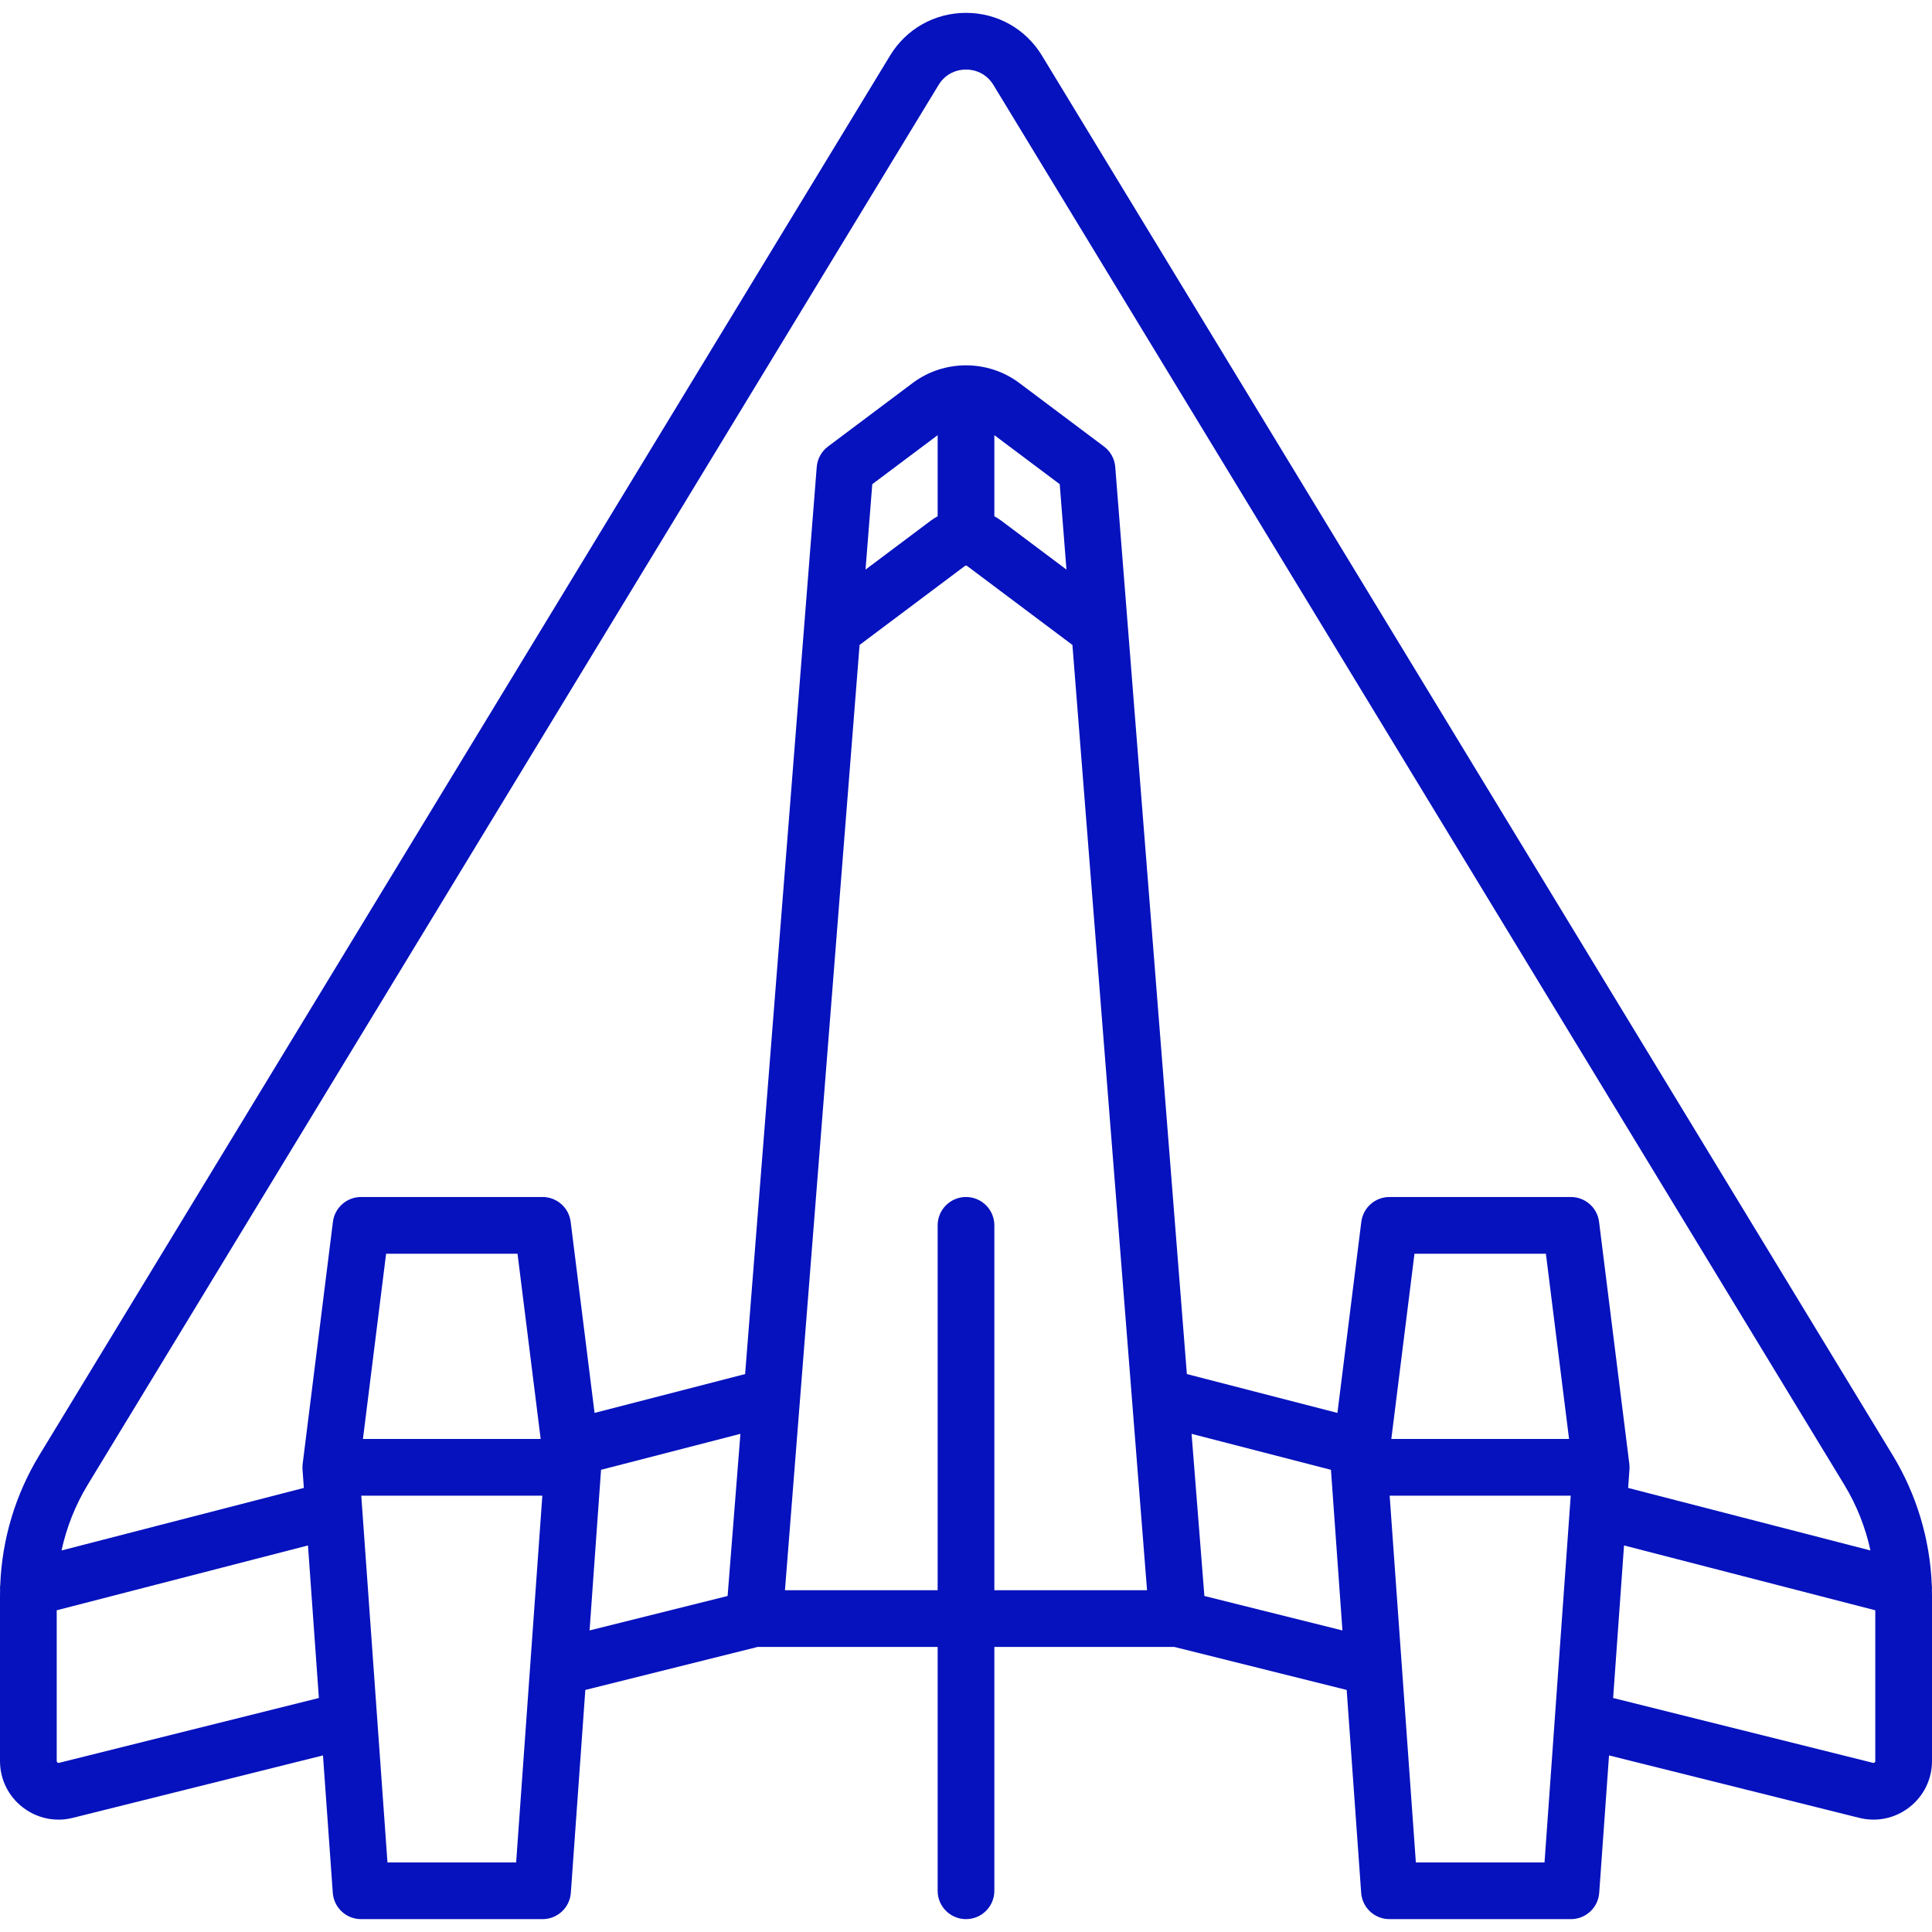 <?xml version="1.0" encoding="iso-8859-1"?>
<!-- Generator: Adobe Illustrator 19.0.0, SVG Export Plug-In . SVG Version: 6.00 Build 0)  -->
<svg version="1.1" id="Capa_1" xmlns="http://www.w3.org/2000/svg" xmlns:xlink="http://www.w3.org/1999/xlink" x="0px" y="0px"
	 viewBox="0 0 511 511" style="fill: #0612bd;enable-background:new 0 0 511 511;" xml:space="preserve">
<path d="M510.976,420.63c0.036-0.496,0.022-0.987-0.039-1.469c-0.485-12.103-4.03-23.898-10.339-34.276L275.581,14.696
	C271.283,7.624,263.776,3.402,255.5,3.402s-15.783,4.222-20.081,11.294L10.402,384.885c-6.309,10.378-9.854,22.172-10.339,34.276
	c-0.061,0.482-0.075,0.973-0.039,1.469C0.015,421.094,0,421.558,0,422.023v43.748c0,4.83,2.19,9.296,6.008,12.253
	c2.766,2.143,6.084,3.26,9.458,3.26c1.284,0,2.576-0.162,3.849-0.49l66.109-16.498l2.595,36.335c0.28,3.925,3.546,6.966,7.481,6.966
	h48c3.935,0,7.201-3.041,7.481-6.966l3.832-53.652l45.609-11.382H248v64.5c0,4.142,3.358,7.5,7.5,7.5s7.5-3.358,7.5-7.5v-64.5
	h47.578l45.609,11.382l3.832,53.652c0.28,3.925,3.546,6.966,7.481,6.966h48c3.935,0,7.201-3.041,7.481-6.966l2.595-36.336
	l66.05,16.483c4.676,1.206,9.548,0.203,13.366-2.755c3.818-2.958,6.008-7.424,6.008-12.253v-43.748
	C511,421.558,510.985,421.094,510.976,420.63z M248.236,22.487c1.578-2.596,4.226-4.085,7.264-4.085s5.686,1.489,7.263,4.085
	l225.018,370.189c3.283,5.401,5.615,11.288,6.938,17.41l-64.089-16.539l0.351-4.916c0.007-0.093,0.003-0.186,0.006-0.279
	c0.003-0.085,0.013-0.168,0.013-0.254c0-0.033-0.005-0.065-0.005-0.098c-0.002-0.132-0.011-0.263-0.02-0.394
	c-0.008-0.122-0.014-0.245-0.028-0.365c-0.003-0.025-0.002-0.049-0.006-0.074l-8-63.999c-0.469-3.753-3.66-6.57-7.442-6.57h-48
	c-3.782,0-6.973,2.816-7.442,6.57l-6.317,50.537l-39.823-10.277l-18.941-239.92c-0.169-2.147-1.253-4.118-2.977-5.41l-22.399-16.8
	c-8.303-6.227-19.899-6.228-28.201,0l-22.4,16.8c-1.723,1.292-2.807,3.263-2.977,5.41l-18.941,239.92l-39.823,10.277l-6.317-50.537
	c-0.469-3.753-3.66-6.57-7.442-6.57h-48c-3.782,0-6.973,2.816-7.442,6.57l-8,63.999c-0.003,0.025-0.003,0.049-0.006,0.074
	c-0.014,0.121-0.02,0.243-0.028,0.365c-0.009,0.131-0.018,0.262-0.02,0.394c0,0.033-0.005,0.065-0.005,0.098
	c0,0.086,0.01,0.169,0.013,0.254c0.003,0.093,0,0.186,0.006,0.279l0.351,4.916l-64.089,16.539c1.323-6.122,3.656-12.009,6.939-17.41
	L248.236,22.487z M415.004,380.598h-47.009l6.125-49h34.758L415.004,380.598z M248,136.549c-0.619,0.341-1.224,0.717-1.8,1.149
	l-17.273,12.955l1.783-22.588L248,115.099V136.549z M263,115.098l17.29,12.967l1.783,22.588L264.8,137.698
	c-0.576-0.432-1.181-0.808-1.8-1.15V115.098z M143.004,380.598H95.996l6.125-49h34.758L143.004,380.598z M15.625,466.256
	c-0.072,0.017-0.237,0.06-0.431-0.089C15,466.017,15,465.845,15,465.771v-39.863l66.457-17.15l2.882,40.349L15.625,466.256z
	 M102.483,492.598l-6.929-97h47.891l-6.929,97H102.483z M158.972,388.754l36.862-9.513l-3.386,42.886l-36.511,9.111L158.972,388.754
	z M263,420.598v-96.5c0-4.142-3.358-7.5-7.5-7.5s-7.5,3.358-7.5,7.5v96.5h-40.385l19.738-250.015l27.847-20.885
	c0.176-0.132,0.422-0.133,0.6,0l27.847,20.885l19.738,250.015H263z M318.552,422.128l-3.386-42.886l36.862,9.512l3.035,42.485
	L318.552,422.128z M374.483,492.598l-6.929-97h47.891l-6.929,97H374.483z M495.806,466.167c-0.193,0.149-0.359,0.106-0.489,0.074
	l-68.656-17.133l2.882-40.349L496,425.909v39.863C496,465.845,496,466.017,495.806,466.167z"/>
<g>
</g>
<g>
</g>
<g>
</g>
<g>
</g>
<g>
</g>
<g>
</g>
<g>
</g>
<g>
</g>
<g>
</g>
<g>
</g>
<g>
</g>
<g>
</g>
<g>
</g>
<g>
</g>
<g>
</g>
</svg>
